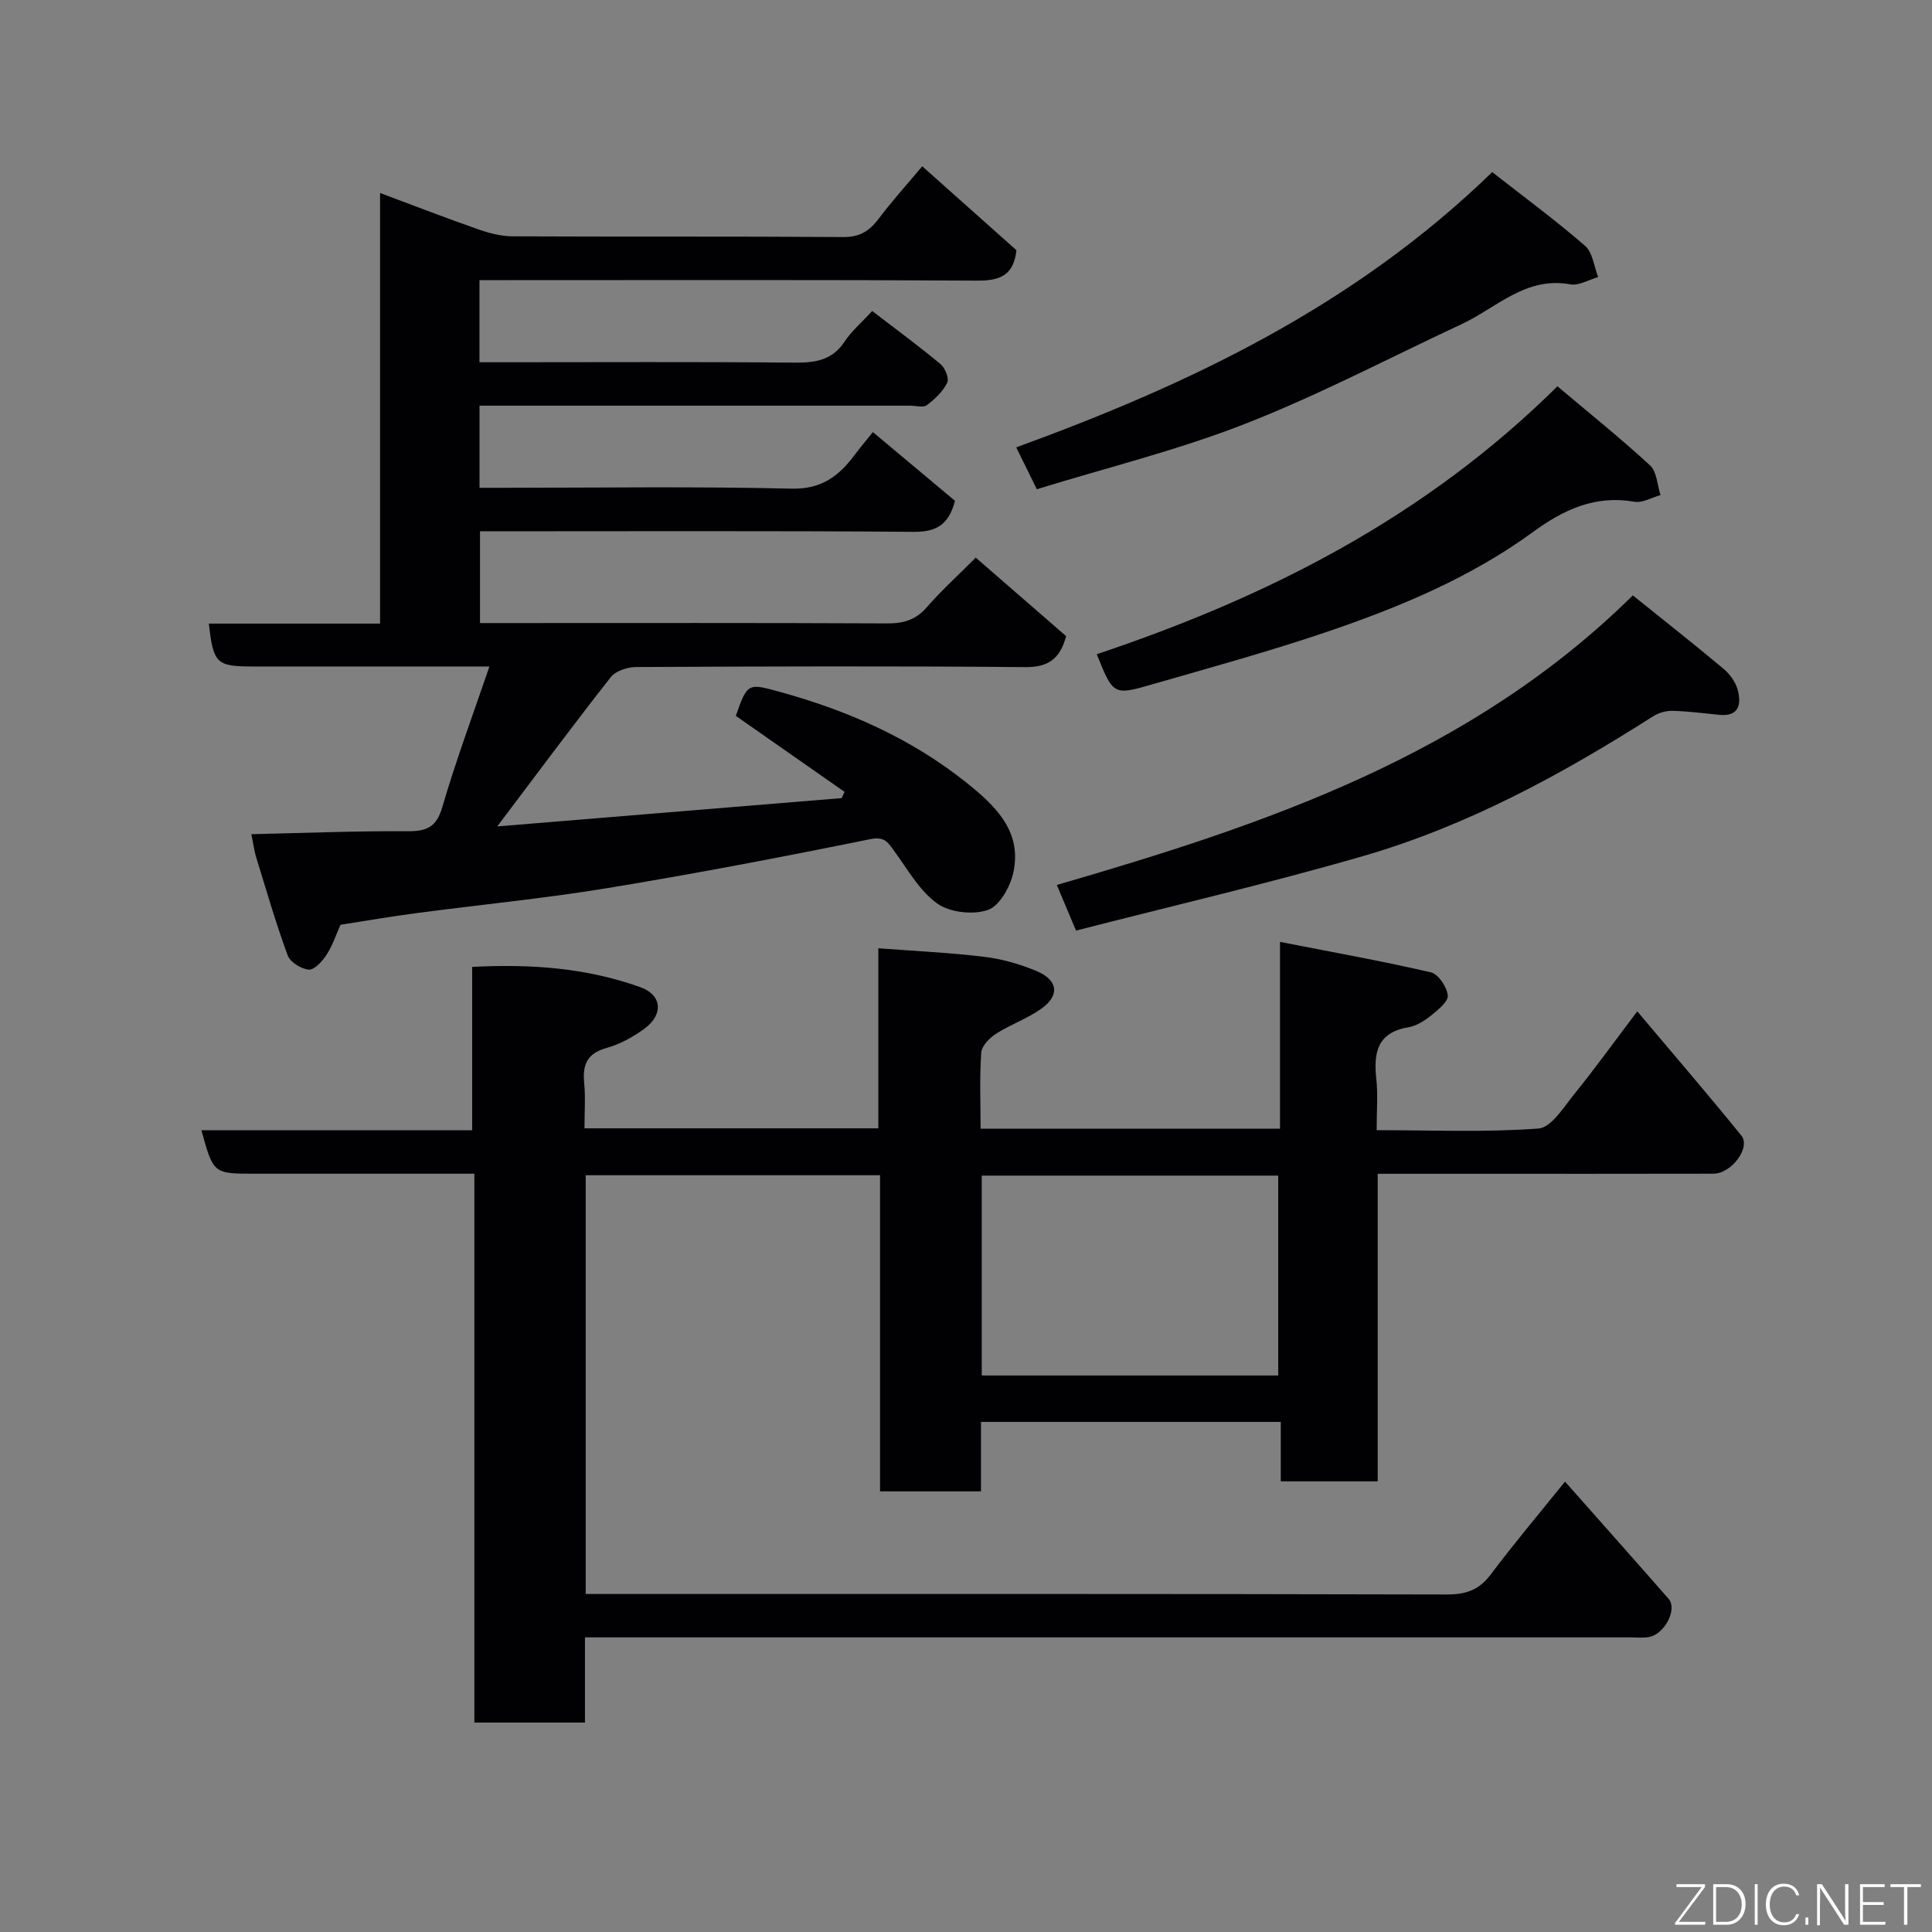 <svg enable-background="new 0 0 400 400" viewBox="0 0 400 400" xmlns="http://www.w3.org/2000/svg"><rect x="0" y="0" width="400" height="400" fill="#808080" stroke="none"/><path d="m324.02 306.75c7.24 8.18 14.37 16.19 21.44 24.26 1.9 2.17-.86 7.43-4.16 7.94-1.3.2-2.66.05-3.99.05-69.99 0-139.98 0-209.97 0-1.95 0-3.91 0-6.23 0v17.64c-7.75 0-15.14 0-22.9 0 0-37.63 0-75.23 0-113.64-1.94 0-3.51 0-5.08 0-13.5 0-27 0-40.49 0-8.46 0-8.46 0-10.94-8.99h56.06c0-11.22 0-22.28 0-33.82 12.24-.65 23.76.22 34.83 4.2 4.52 1.62 4.8 5.71.8 8.61-2.35 1.71-5.06 3.21-7.83 3.98-4.04 1.12-4.98 3.48-4.61 7.26.29 2.97.06 5.98.06 9.37h60.84c0-12.3 0-24.71 0-37.28 7.66.58 14.83.91 21.93 1.77 3.65.44 7.34 1.49 10.75 2.91 4.55 1.89 4.95 5.07 1.04 7.85-2.88 2.05-6.36 3.24-9.34 5.16-1.35.87-2.97 2.51-3.07 3.91-.37 5.12-.14 10.28-.14 15.75h61.99c0-12.49 0-24.89 0-38.67 10.93 2.14 21.14 3.96 31.24 6.3 1.54.36 3.29 3 3.5 4.76.15 1.24-1.97 2.98-3.38 4.12-1.38 1.11-3.07 2.21-4.76 2.49-6.44 1.08-7.26 5.23-6.66 10.69.36 3.27.07 6.62.07 10.62 11.34 0 22.47.48 33.5-.34 2.67-.2 5.27-4.48 7.49-7.22 4.21-5.2 8.13-10.64 12.97-17.04 7.34 8.72 14.57 17.11 21.55 25.72 2 2.46-2.04 7.88-5.78 7.89-17 .04-34 .02-50.99.02-5.99 0-11.98 0-18.52 0v63.68c-6.93 0-13.31 0-20.07 0 0-4.06 0-8 0-12.31-20.75 0-41.14 0-62.07 0v14.38c-7.15 0-13.75 0-20.9 0 0-21.71 0-43.44 0-65.45-20.6 0-40.65 0-60.94 0v86.7h5.79c57.49 0 114.98-.05 172.47.1 3.98.01 6.68-.92 9.09-4.1 4.79-6.38 9.93-12.48 15.41-19.27zm-59.38-21.97c0-14.1 0-27.81 0-41.38-20.73 0-41.1 0-61.38 0v41.38z" fill="#010103"/><path d="m70.5 191.46c-.94 2.09-1.65 4.31-2.88 6.19-.87 1.34-2.5 3.18-3.67 3.1-1.57-.11-3.88-1.54-4.39-2.95-2.46-6.69-4.44-13.56-6.54-20.37-.38-1.23-.53-2.53-.98-4.72 10.85-.24 21.54-.68 32.22-.61 3.99.03 6.08-.74 7.32-5.01 2.81-9.65 6.34-19.08 9.75-29.1-16.91 0-32.9 0-48.89 0-7.64 0-8.27-.59-9.2-8.88h35.45c0-29.68 0-59.08 0-89.15 7.21 2.69 13.73 5.21 20.32 7.52 2.27.79 4.73 1.44 7.11 1.45 22.83.11 45.66-.02 68.49.15 3.46.03 5.46-1.32 7.38-3.88 2.65-3.54 5.64-6.82 8.95-10.77 6.63 5.9 13.11 11.67 19.5 17.37-.54 5.08-3.28 6.33-8 6.3-32.5-.19-64.99-.1-97.49-.1-1.8 0-3.6 0-5.68 0v17h5.11c20 0 40-.11 59.99.08 4.33.04 7.89-.42 10.49-4.35 1.45-2.19 3.54-3.97 5.72-6.34 4.97 3.82 9.68 7.27 14.15 11 .95.79 1.82 2.97 1.38 3.85-.91 1.82-2.55 3.4-4.22 4.65-.75.56-2.26.1-3.43.1-27.83 0-55.66 0-83.49 0-1.8 0-3.6 0-5.69 0v17h5.08c19.83 0 39.67-.3 59.49.18 6.25.15 9.83-2.61 13.11-7 1.07-1.44 2.24-2.81 3.76-4.71 5.86 4.91 11.48 9.61 17 14.23-1.27 4.85-3.76 6.46-8.49 6.42-29.82-.23-59.64-.11-89.85-.11v19h5.23c26.33 0 52.66-.06 78.99.07 3.4.02 5.97-.69 8.27-3.33 2.94-3.39 6.29-6.42 10.15-10.29 6.3 5.48 12.56 10.91 18.71 16.26-1.31 4.84-3.8 6.45-8.52 6.41-26.83-.24-53.66-.15-80.49-.02-1.79.01-4.24.79-5.26 2.09-7.79 9.9-15.29 20.03-23.51 30.91 23.93-1.97 47.61-3.92 71.3-5.86.2-.43.41-.86.61-1.29-7.49-5.23-14.97-10.47-22.52-15.74 2.45-6.94 2.5-6.79 9.42-4.88 13.97 3.87 26.98 9.63 38.36 18.73 5.94 4.75 11.52 10.03 9.69 18.56-.63 2.95-2.86 6.95-5.29 7.78-3.08 1.06-7.91.52-10.52-1.37-3.7-2.67-6.14-7.14-8.95-10.96-1.3-1.77-1.97-2.93-4.93-2.32-18.06 3.67-36.16 7.13-54.34 10.12-13.08 2.15-26.3 3.43-39.45 5.17-5.19.67-10.36 1.57-15.83 2.42z" fill="#010103"/><path d="m338.06 123.27c6.45 5.19 12.72 10.12 18.83 15.24 1.31 1.1 2.5 2.8 2.92 4.43.73 2.89.2 5.45-3.82 5.06-3.25-.31-6.5-.75-9.75-.83-1.34-.03-2.89.43-4.03 1.16-18.87 12.03-38.47 22.68-60.03 28.92-19.62 5.68-39.54 10.31-59.4 15.42-1.55-3.67-2.6-6.19-3.98-9.45 43.26-12.55 85.67-26.81 119.26-59.95z" fill="#010103"/><path d="m308.95 35.63c6.49 5.09 13.07 9.93 19.22 15.27 1.58 1.37 1.85 4.27 2.71 6.46-1.94.55-4.02 1.84-5.8 1.51-9.23-1.68-15.26 4.89-22.51 8.26-14.87 6.93-29.45 14.62-44.7 20.59-13.99 5.48-28.71 9.1-43.21 13.57-1.43-2.91-2.64-5.37-4.26-8.67 36-13.12 70-29.28 98.55-56.99z" fill="#010103"/><path d="m227.07 135.45c35.18-11.79 67.77-28.14 95.38-55.47 6.51 5.49 13.05 10.73 19.19 16.39 1.41 1.3 1.47 4.06 2.15 6.14-1.81.49-3.74 1.66-5.41 1.37-8.12-1.42-14.63 1.62-20.97 6.25-13.02 9.51-27.8 15.64-42.93 20.77-11.83 4.01-23.89 7.32-35.9 10.78-8.07 2.35-8.1 2.22-11.51-6.23z" fill="#010103"/><g fill="#fbfcfa"><path d="m346.9 398 5.4-7.3h-5.2v-.6h5.9v.6l-5.4 7.2h5.5l-.1.6h-6.2v-.5z"/><path d="m354.7 390.1h2.8c2.3 0 3.9 1.6 3.9 4.1s-1.6 4.3-3.9 4.3h-2.8zm.6 7.8h2c2.2 0 3.3-1.6 3.3-3.6 0-1.8-1-3.6-3.3-3.6h-2z"/><path d="m363.9 390.1v8.4h-.6v-8.4h1.6z"/><path d="m372.5 396.3c-.4 1.3-1.4 2.3-3.2 2.3-2.4 0-3.7-1.9-3.7-4.3 0-2.3 1.2-4.3 3.7-4.3 1.8 0 2.9 1 3.2 2.4h-.6c-.4-1.1-1.1-1.8-2.5-1.8-2.1 0-3 1.9-3 3.7s.9 3.7 3 3.7c1.4 0 2.1-.7 2.5-1.7z"/><path d="m373.8 398.5v-1.5h.6v1.5z"/><path d="m376.2 398.5v-8.4h1c1.3 2 4.4 6.7 4.9 7.6-.1-1.2-.1-2.4-.1-3.8v-3.8h.7v8.4h-.9c-1.2-1.9-4.4-6.8-5-7.7.1 1.1 0 2.3 0 3.9v3.9h-.6z"/><path d="m390 394.4h-4.3v3.5h4.7l-.1.6h-5.2v-8.4h5.1v.6h-4.5v3.1h4.3z"/><path d="m394.2 390.7h-2.8v-.6h6.3v.6h-2.8v7.8h-.7z"/></g></svg>